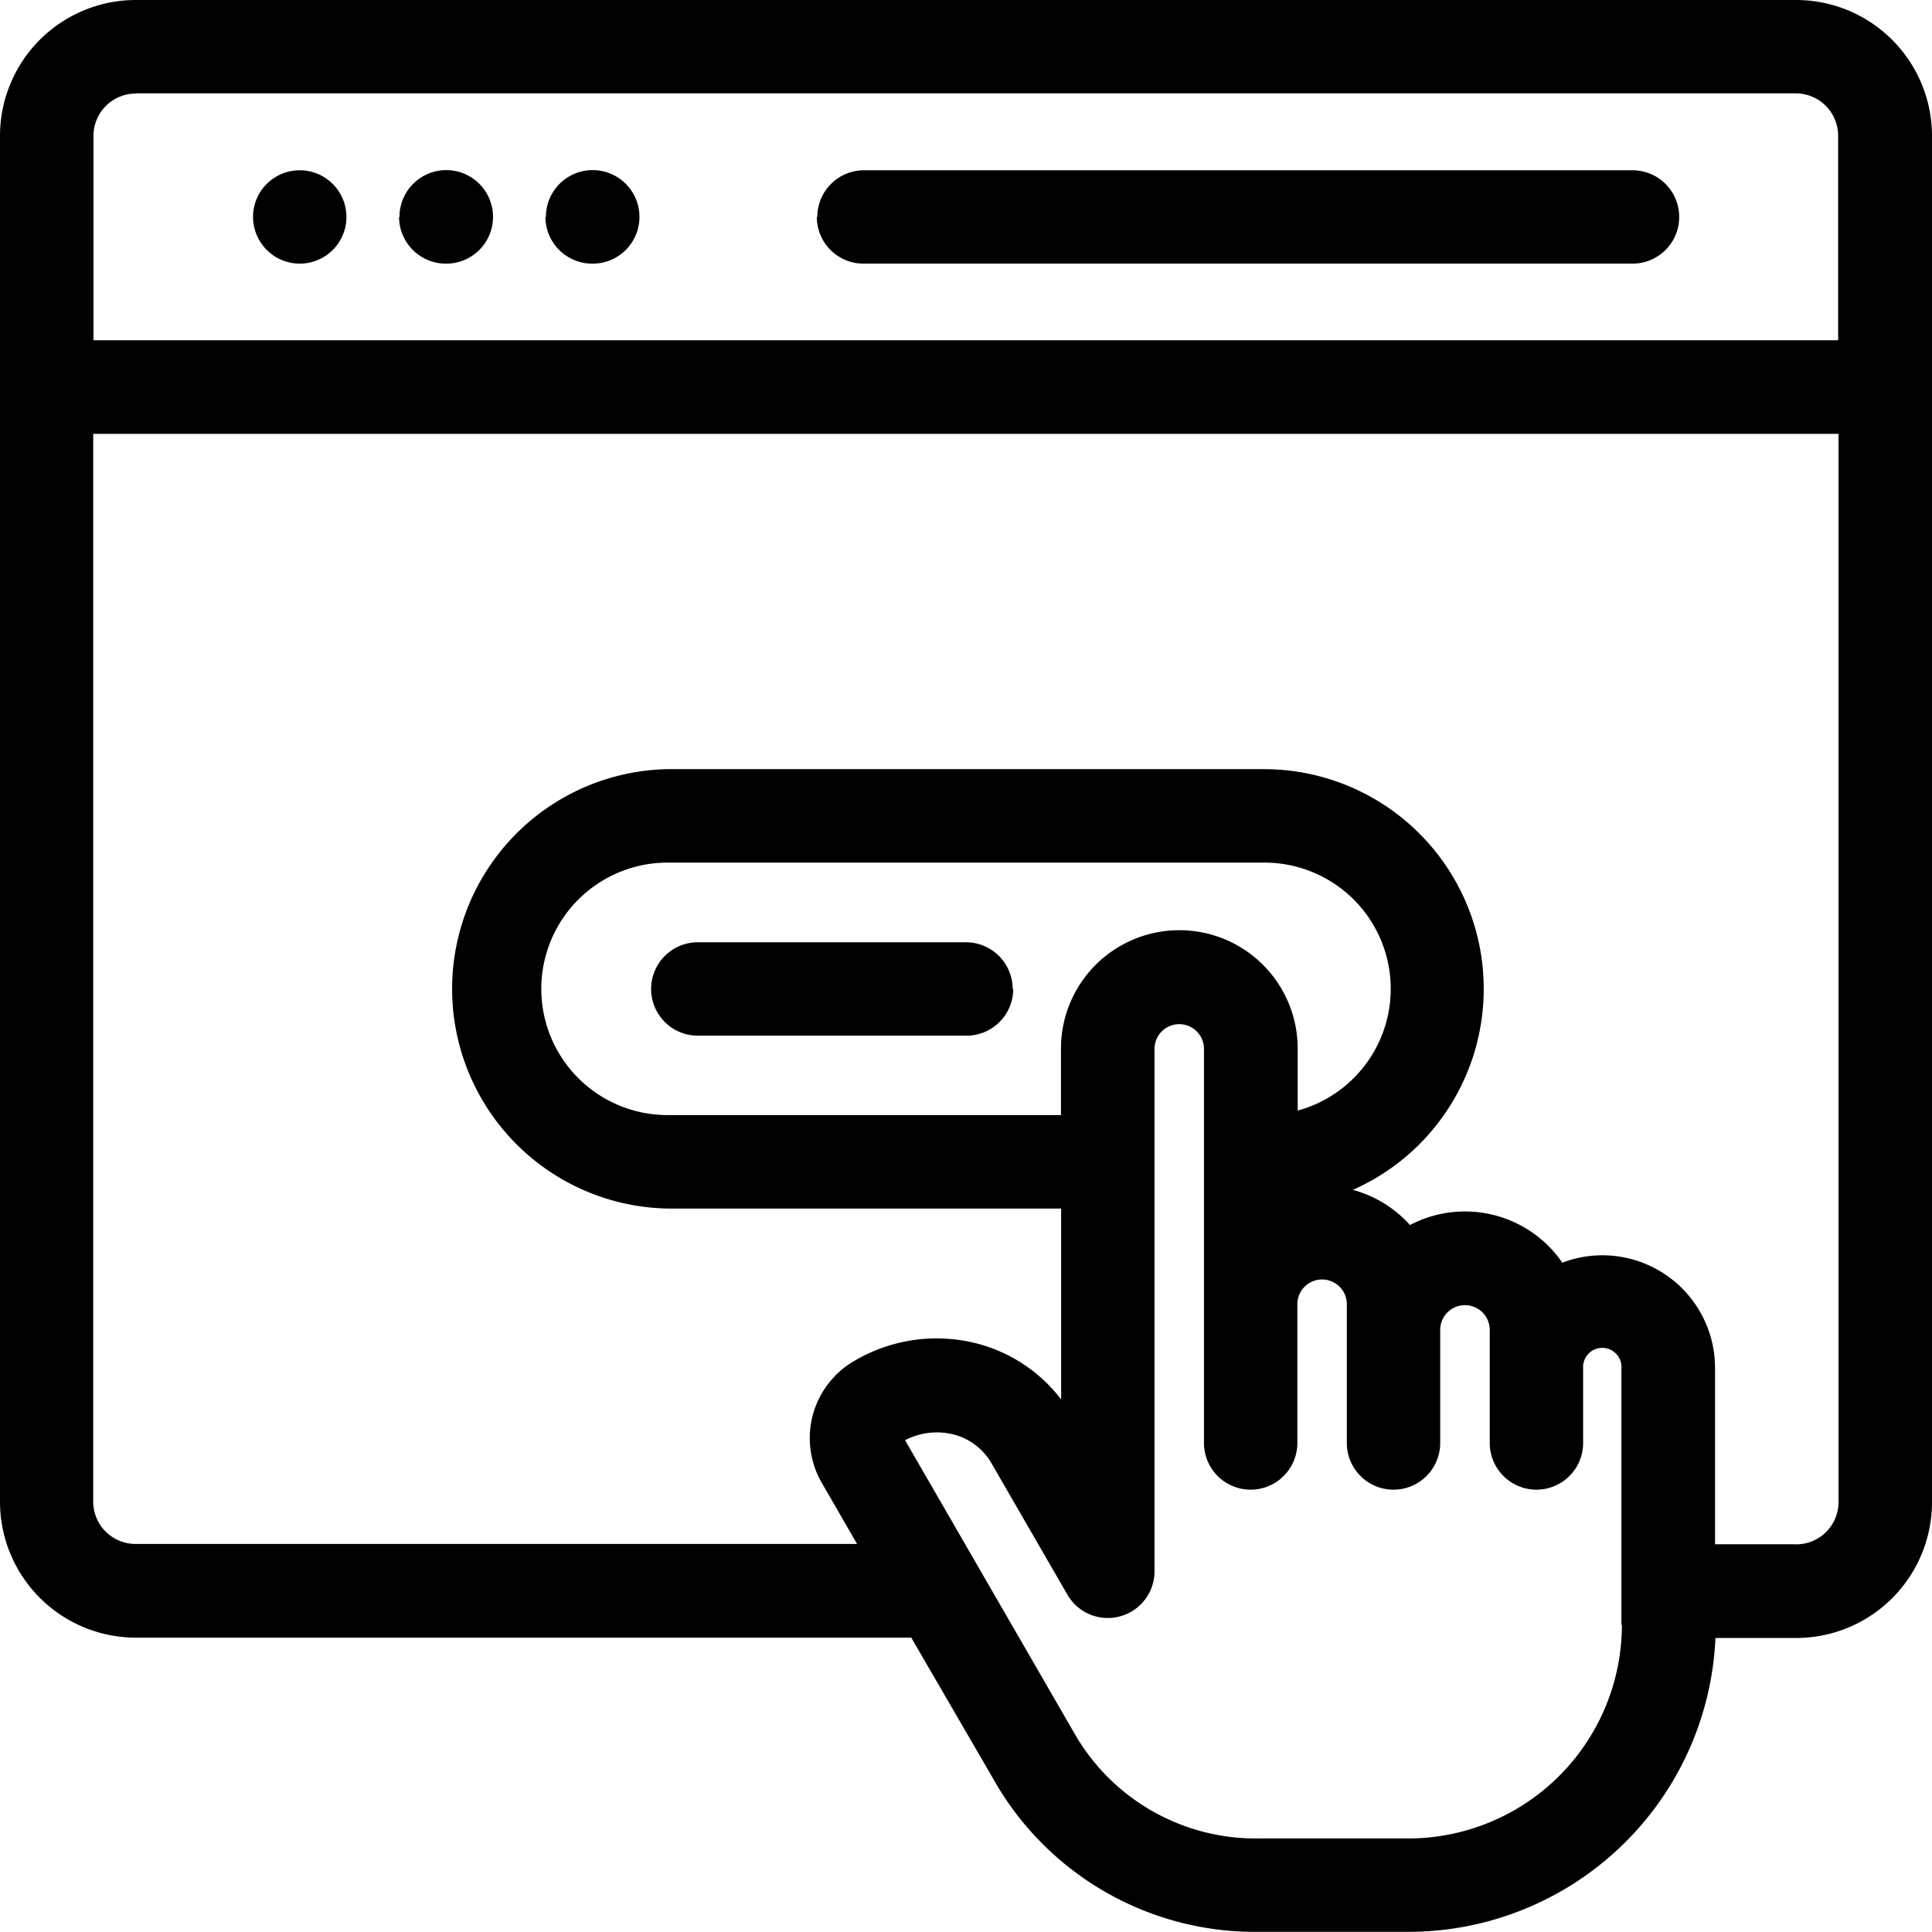 <svg xmlns="http://www.w3.org/2000/svg" width="23.669" height="23.669" viewBox="0 0 23.669 23.669">
  <path id="Path_3606" data-name="Path 3606" d="M32,10H11.664A1.665,1.665,0,0,0,10,11.664V28.4a1.666,1.666,0,0,0,1.664,1.663h9.5l1,1.722a3.678,3.678,0,0,0,3.258,1.882h1.836a3.766,3.766,0,0,0,3.758-3.6H32A1.665,1.665,0,0,0,33.669,28.4V11.663A1.666,1.666,0,0,0,32,10Zm-20.34,1.144H32a.519.519,0,0,1,.519.518v2.506H11.145V11.664a.519.519,0,0,1,.519-.518ZM29.87,29.906a2.619,2.619,0,0,1-2.617,2.617H25.417a2.559,2.559,0,0,1-2.266-1.308l-2.063-3.571a.843.843,0,0,1,.6-.069.755.755,0,0,1,.467.366l.921,1.594a.572.572,0,0,0,1.068-.285v-6.4a.3.3,0,1,1,.606,0v4.828a.572.572,0,0,0,1.144,0v-1.7a.3.3,0,0,1,.606,0v1.7a.572.572,0,0,0,1.144,0V26.293a.3.3,0,1,1,.607,0v1.385a.572.572,0,0,0,1.144,0v-.915a.235.235,0,1,1,.469,0v3.145Zm-3.972-6.3v-.76a1.448,1.448,0,1,0-2.9,0v.815H18.178a1.546,1.546,0,0,1,0-3.093H25.49a1.546,1.546,0,0,1,.407,3.038ZM32,28.919h-.989V26.76a1.38,1.38,0,0,0-1.871-1.291,1.447,1.447,0,0,0-1.866-.461,1.452,1.452,0,0,0-.7-.431,2.692,2.692,0,0,0-1.086-5.154H18.179a2.692,2.692,0,0,0,0,5.383H23v2.338a1.9,1.9,0,0,0-1.014-.68,1.984,1.984,0,0,0-1.519.208,1.093,1.093,0,0,0-.4,1.493l.433.75-8.839,0a.519.519,0,0,1-.519-.518V15.315H32.524V28.4A.519.519,0,0,1,32,28.92ZM13.1,12.658a.572.572,0,1,1,.572.572A.574.574,0,0,1,13.1,12.658Zm1.794,0a.573.573,0,1,1,.572.572A.574.574,0,0,1,14.889,12.658Zm1.794,0a.573.573,0,1,1,.572.572A.574.574,0,0,1,16.682,12.658Zm3.325,0a.572.572,0,0,1,.572-.572H30a.572.572,0,1,1,0,1.144H20.579A.572.572,0,0,1,20.007,12.658Zm2.4,9.458a.572.572,0,0,1-.572.572H18.549a.572.572,0,1,1,0-1.144h3.286A.572.572,0,0,1,22.406,22.116Z" transform="translate(-10 -10)"/>
</svg>
